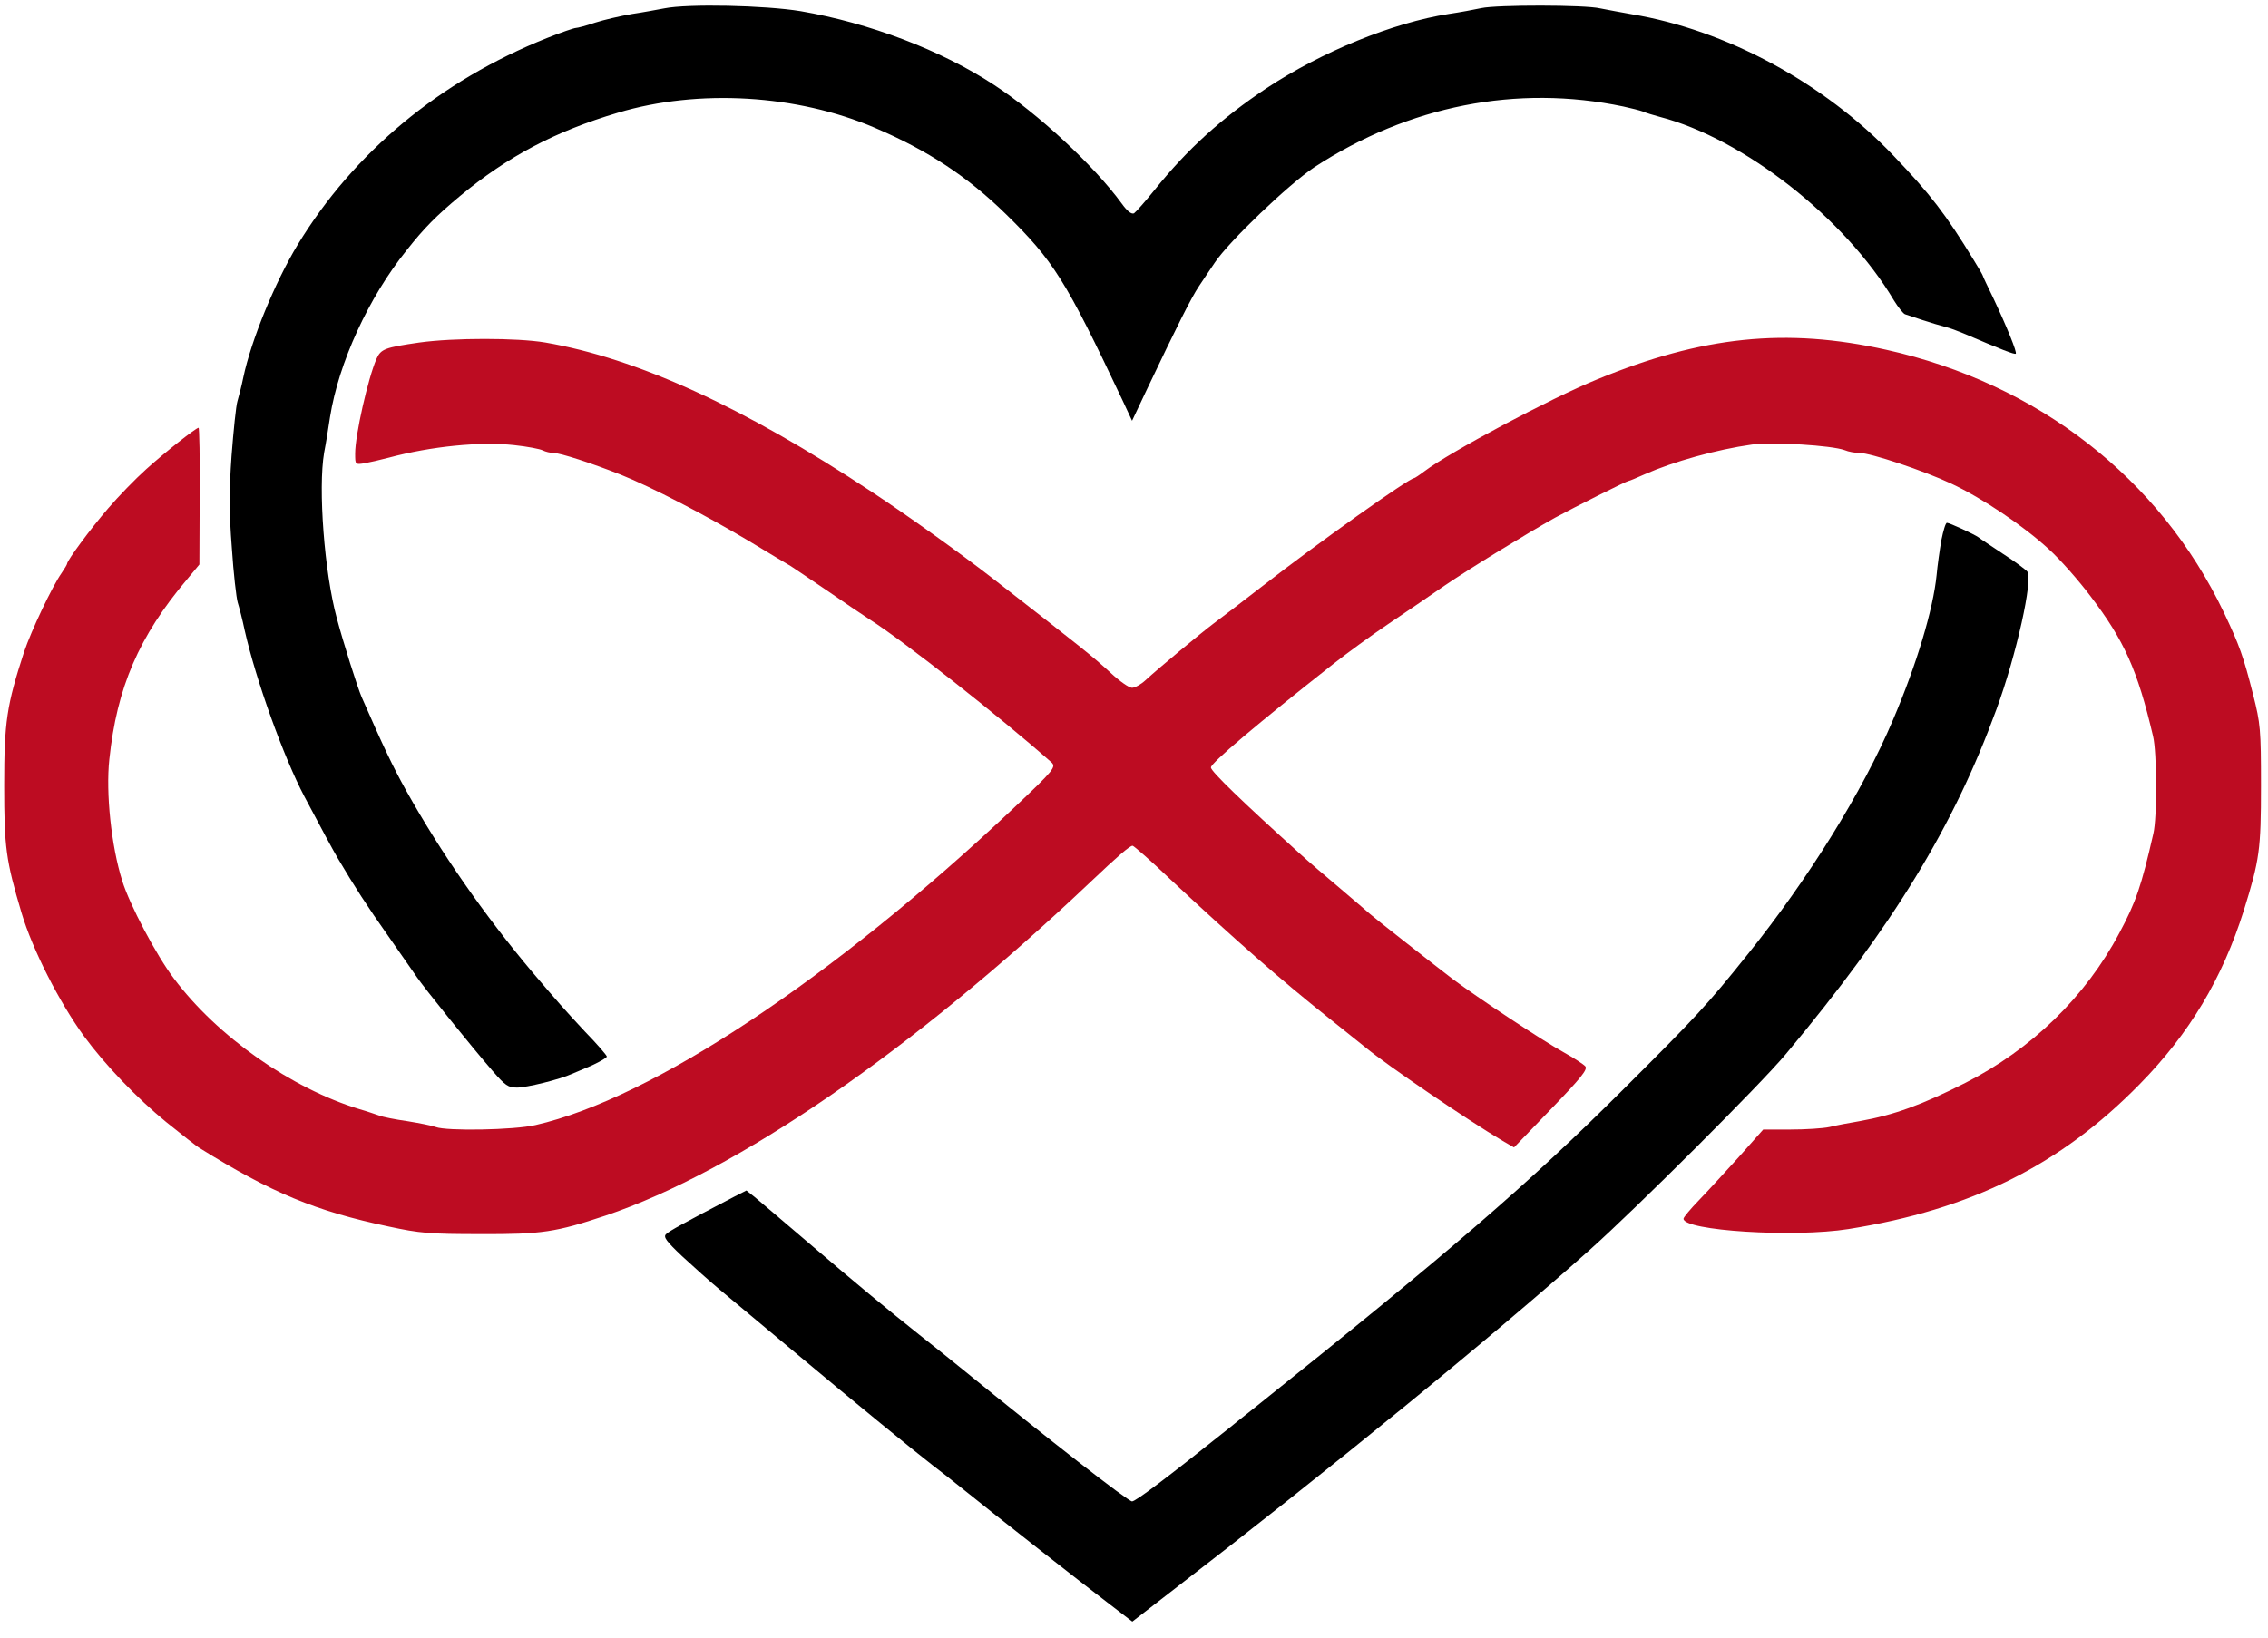 <svg xmlns="http://www.w3.org/2000/svg" version="1.0" width="811pt" height="586pt" viewBox="0 0 811 586" preserveAspectRatio="xMidYMid meet">

    <g transform="translate(0,586) scale(0.1,-0.1)" fill="#000000" stroke="none">
    <path d="M2375 5830 c-22 -4 -74 -14 -115 -20 -41 -7 -101 -21 -132 -31 -32 -11 -63 -19 -69 -19 -6 0 -53 -16 -103 -36 -383 -153 -691 -409 -892 -740 -81 -134 -166 -341 -194 -474 -6 -30 -16 -68 -21 -85 -5 -16 -14 -104 -21 -195 -9 -128 -9 -201 1 -330 6 -91 16 -178 21 -195 5 -16 17 -61 25 -100 40 -177 139 -453 214 -595 56 -106 104 -195 119 -220 59 -100 104 -170 181 -279 47 -67 93 -133 101 -145 27 -40 198 -252 271 -336 46 -53 56 -60 88 -60 34 0 153 29 196 49 11 4 44 19 73 31 28 13 52 27 52 31 0 4 -35 45 -79 90 -69 74 -100 109 -185 209 -176 209 -330 431 -453 651 -50 90 -82 158 -160 336 -15 35 -66 196 -89 283 -44 162 -67 463 -45 591 6 30 15 87 21 127 31 195 138 428 274 597 64 81 106 123 191 194 170 141 339 231 565 298 288 86 640 65 918 -54 190 -81 332 -175 468 -308 171 -167 214 -236 417 -665 l35 -75 52 110 c108 227 160 331 187 371 15 23 41 61 57 85 50 75 265 281 356 341 337 220 724 297 1105 217 28 -6 59 -14 70 -18 11 -5 38 -13 60 -19 300 -78 663 -363 837 -656 16 -26 34 -48 40 -50 7 -2 36 -12 63 -21 28 -9 64 -20 80 -24 17 -4 46 -15 65 -23 138 -59 184 -77 188 -73 5 5 -32 96 -80 198 -21 43 -38 79 -38 81 0 2 -15 28 -33 57 -99 162 -154 234 -287 373 -248 260 -598 449 -935 505 -38 7 -89 16 -113 21 -54 13 -370 13 -425 1 -23 -5 -76 -15 -117 -21 -199 -31 -454 -135 -652 -266 -160 -107 -281 -216 -400 -364 -33 -41 -66 -78 -73 -83 -9 -4 -24 7 -44 35 -101 138 -299 321 -456 424 -190 125 -447 222 -692 264 -128 21 -403 27 -488 10z"/>
    <path fill="#bd0c22" d="M1500 4635 c-124 -18 -138 -23 -154 -59 -30 -69 -76 -272 -76 -338 0 -40 0 -40 33 -35 17 3 57 12 87 20 153 41 328 58 448 45 47 -5 94 -14 103 -19 10 -5 27 -9 38 -9 24 0 138 -37 241 -78 108 -43 304 -145 458 -237 73 -44 141 -85 150 -90 9 -6 66 -44 126 -85 59 -41 129 -88 155 -105 123 -78 468 -350 650 -511 19 -17 11 -27 -134 -164 -647 -610 -1293 -1039 -1710 -1134 -77 -18 -318 -22 -357 -7 -13 5 -59 14 -102 21 -43 6 -88 15 -100 20 -12 4 -43 15 -71 23 -243 74 -508 260 -663 467 -63 83 -159 265 -185 350 -39 124 -59 314 -46 434 27 257 105 439 278 644 l44 53 1 244 c1 135 -1 245 -4 245 -10 -1 -117 -85 -187 -148 -39 -35 -100 -98 -136 -140 -64 -74 -147 -187 -147 -198 0 -3 -9 -18 -20 -34 -33 -47 -108 -205 -134 -282 -62 -191 -71 -249 -71 -478 0 -220 6 -267 62 -455 39 -131 135 -320 224 -442 75 -102 190 -222 293 -306 56 -45 110 -88 121 -94 255 -159 414 -225 675 -280 111 -24 147 -27 330 -27 217 -1 268 7 445 66 469 158 1099 591 1735 1194 98 93 140 129 150 129 4 0 66 -54 136 -121 230 -215 393 -358 564 -494 63 -50 124 -99 135 -108 75 -62 358 -255 489 -333 l40 -23 133 138 c106 110 131 141 122 152 -6 7 -41 30 -77 50 -78 43 -310 197 -397 262 -68 52 -287 224 -295 232 -3 3 -50 43 -105 90 -55 46 -120 102 -145 125 -206 186 -320 296 -320 310 0 16 167 157 436 369 48 38 137 103 198 144 61 41 152 103 201 137 91 62 295 187 395 243 72 39 257 132 264 132 3 0 29 11 58 24 102 45 255 88 383 106 74 10 285 -3 331 -20 14 -6 38 -10 53 -10 40 0 229 -63 329 -110 111 -52 258 -151 348 -234 40 -36 107 -112 149 -168 121 -159 168 -263 224 -501 14 -58 15 -291 1 -349 -43 -188 -62 -244 -122 -356 -121 -228 -314 -415 -550 -535 -156 -79 -255 -115 -378 -137 -36 -6 -84 -15 -108 -21 -23 -5 -86 -9 -140 -9 l-97 0 -87 -98 c-48 -53 -112 -123 -143 -155 -30 -31 -55 -61 -55 -66 0 -43 394 -68 590 -37 439 70 757 228 1041 518 178 181 296 378 373 623 56 180 61 216 61 445 0 201 -2 222 -28 325 -35 138 -49 177 -105 295 -229 479 -664 818 -1207 939 -358 80 -658 49 -1034 -106 -169 -69 -527 -260 -618 -329 -17 -13 -34 -24 -36 -24 -18 0 -346 -233 -541 -385 -71 -55 -149 -115 -175 -134 -49 -37 -197 -160 -245 -204 -16 -15 -38 -27 -48 -27 -11 0 -45 24 -76 53 -63 58 -103 90 -427 342 -115 89 -295 218 -425 304 -464 307 -841 479 -1170 536 -101 17 -328 17 -450 0z"/>
    <path d="M6942 3928 c-6 -35 -14 -91 -17 -125 -12 -121 -71 -319 -156 -518 -108 -255 -302 -568 -520 -839 -144 -180 -183 -222 -448 -486 -336 -335 -617 -577 -1311 -1132 -47 -37 -89 -71 -95 -76 -224 -179 -334 -262 -347 -262 -14 0 -299 222 -602 469 -38 31 -110 89 -160 128 -124 99 -215 174 -401 333 -87 74 -171 146 -187 159 l-29 23 -47 -24 c-180 -94 -229 -121 -240 -132 -11 -10 0 -25 57 -79 39 -36 99 -90 134 -119 35 -29 158 -132 273 -228 216 -181 431 -356 488 -400 19 -14 71 -55 117 -92 104 -84 417 -330 521 -409 l77 -59 133 103 c571 440 1146 909 1502 1226 162 144 615 596 702 701 383 458 600 814 753 1233 71 193 132 467 110 493 -7 8 -46 37 -88 64 -42 28 -80 53 -86 58 -15 11 -104 52 -113 52 -5 0 -13 -28 -20 -62z"/>
    </g>
    </svg>